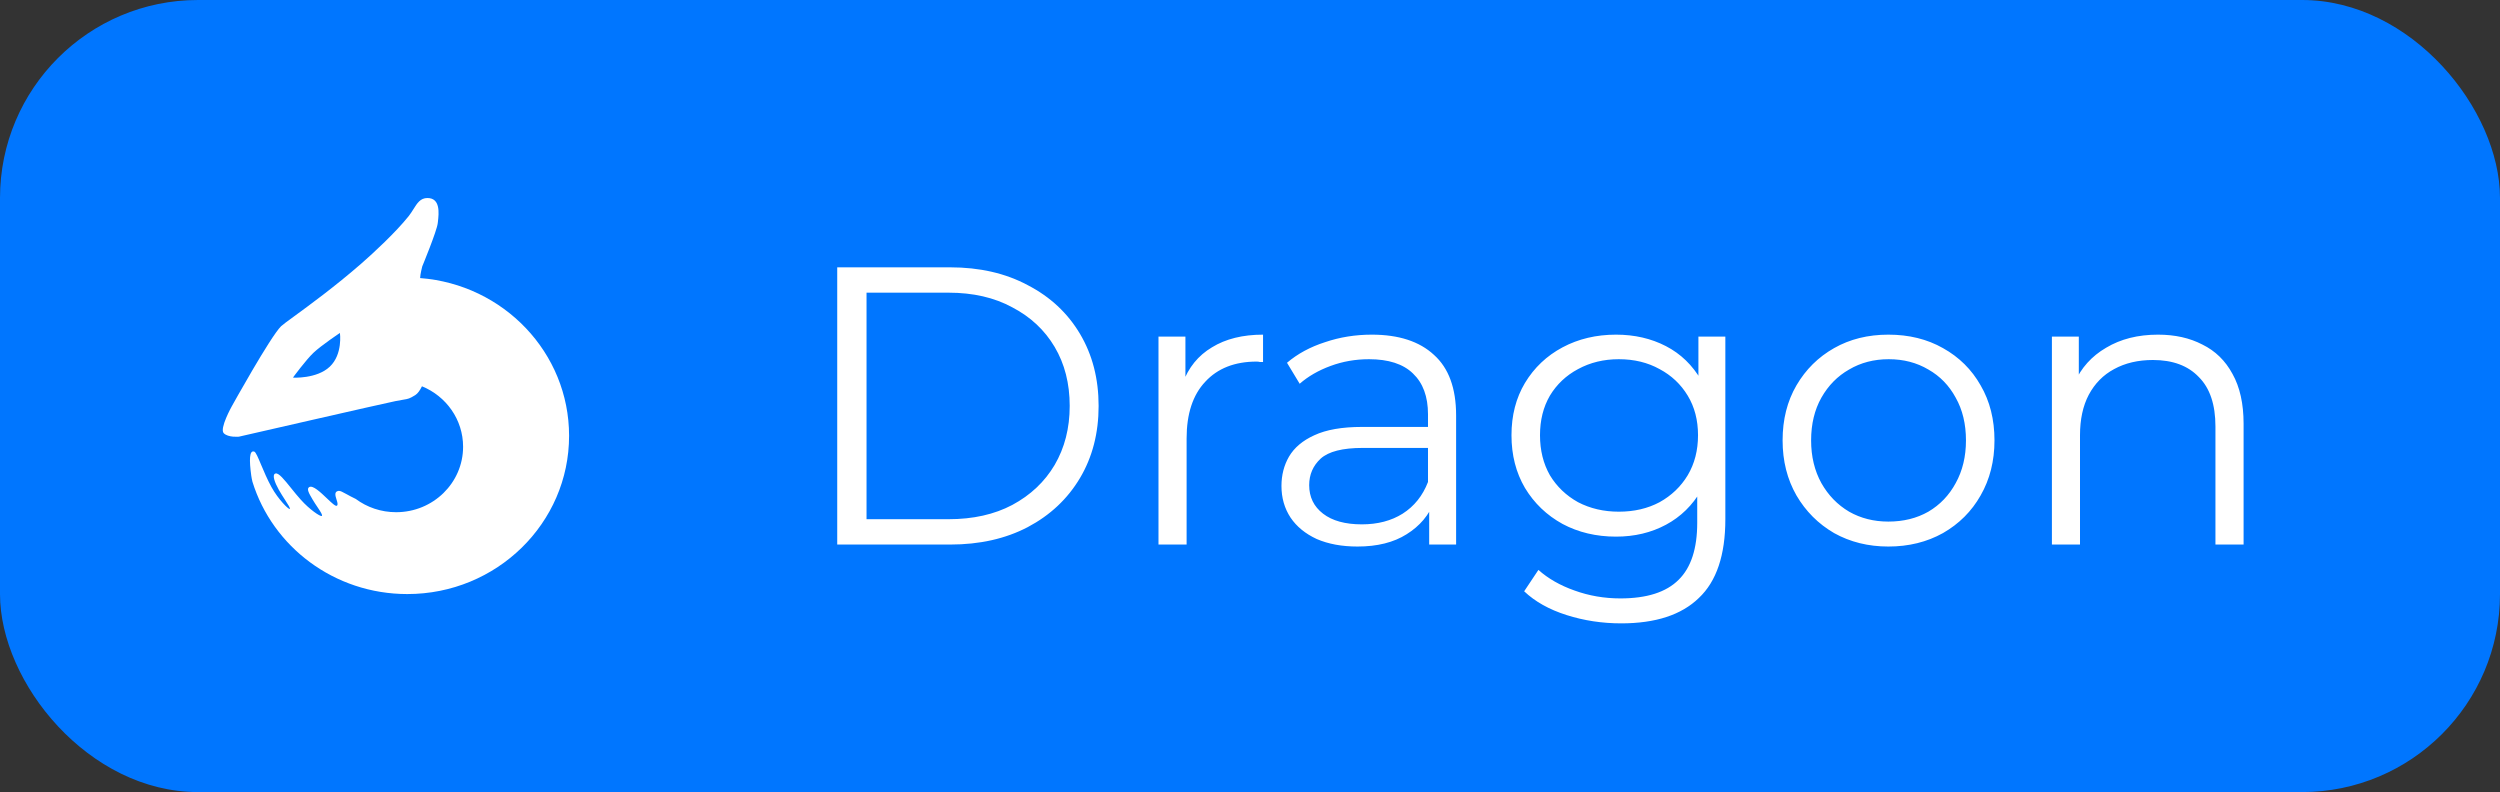 <svg width="101" height="32" viewBox="0 0 101 32" fill="none" xmlns="http://www.w3.org/2000/svg">
<rect x="0" y="0" width="101" height="32" fill="#333333" stroke="none"/>
<rect width="101" height="32" rx="8" fill="#0076FF"/>
<path fill-rule="evenodd" clip-rule="evenodd" d="M16.772 15.965C16.88 15.899 16.972 15.76 17.047 15.606C18.023 16.005 18.709 16.948 18.709 18.048C18.709 19.509 17.498 20.693 16.004 20.693C15.391 20.693 14.826 20.494 14.372 20.157C14.223 20.087 14.101 20.019 14.001 19.964C13.845 19.878 13.743 19.822 13.68 19.831C13.493 19.856 13.547 20.028 13.596 20.184C13.63 20.29 13.661 20.388 13.613 20.429C13.562 20.472 13.399 20.316 13.208 20.134C12.948 19.886 12.637 19.59 12.491 19.679C12.375 19.749 12.487 19.94 12.625 20.174L12.635 20.191C12.693 20.29 12.761 20.391 12.822 20.482C12.947 20.669 13.048 20.819 12.998 20.845C12.937 20.875 12.512 20.589 12.155 20.191C12.016 20.038 11.883 19.871 11.758 19.716V19.716C11.486 19.378 11.26 19.096 11.132 19.129C10.979 19.169 11.095 19.485 11.265 19.789C11.345 19.931 11.438 20.076 11.519 20.201V20.201C11.645 20.396 11.741 20.544 11.706 20.562C11.66 20.587 11.248 20.185 10.968 19.679C10.802 19.378 10.662 19.046 10.549 18.777C10.427 18.485 10.335 18.268 10.275 18.246C10.067 18.17 10.067 18.596 10.15 19.21C10.161 19.29 10.178 19.374 10.198 19.46C11.01 22.087 13.504 24 16.455 24C20.065 24 22.991 21.138 22.991 17.607C22.991 14.247 20.341 11.492 16.973 11.234C16.977 11.076 17.059 10.762 17.059 10.762C17.059 10.762 17.654 9.323 17.685 9.016C17.688 8.996 17.69 8.973 17.693 8.95C17.73 8.618 17.799 8 17.267 8C16.983 8 16.852 8.211 16.701 8.453V8.453C16.643 8.545 16.582 8.642 16.509 8.734C15.982 9.392 15.095 10.214 14.593 10.652C13.53 11.578 12.488 12.338 11.88 12.782L11.88 12.782C11.604 12.984 11.417 13.12 11.359 13.176C10.924 13.601 9.364 16.415 9.364 16.415C9.364 16.415 8.859 17.318 9.039 17.501C9.218 17.684 9.65 17.642 9.65 17.642C9.65 17.642 15.461 16.309 15.981 16.204C16.121 16.176 16.22 16.16 16.296 16.147C16.502 16.113 16.539 16.107 16.772 15.965ZM12.664 14.252C12.352 14.549 11.834 15.256 11.834 15.256C11.834 15.256 12.796 15.315 13.325 14.812C13.855 14.309 13.733 13.451 13.733 13.451C13.733 13.451 12.976 13.956 12.664 14.252Z" fill="white"/>
<path d="M33.824 22V10.8H38.384C39.579 10.8 40.624 11.04 41.52 11.52C42.427 11.989 43.131 12.645 43.632 13.488C44.133 14.331 44.384 15.301 44.384 16.4C44.384 17.499 44.133 18.469 43.632 19.312C43.131 20.155 42.427 20.816 41.52 21.296C40.624 21.765 39.579 22 38.384 22H33.824ZM35.008 20.976H38.32C39.312 20.976 40.171 20.784 40.896 20.4C41.632 20.005 42.203 19.467 42.608 18.784C43.013 18.091 43.216 17.296 43.216 16.4C43.216 15.493 43.013 14.699 42.608 14.016C42.203 13.333 41.632 12.8 40.896 12.416C40.171 12.021 39.312 11.824 38.32 11.824H35.008V20.976ZM46.803 22V13.6H47.891V15.888L47.779 15.488C48.013 14.848 48.408 14.363 48.963 14.032C49.517 13.691 50.205 13.52 51.027 13.52V14.624C50.984 14.624 50.941 14.624 50.899 14.624C50.856 14.613 50.813 14.608 50.771 14.608C49.885 14.608 49.192 14.88 48.691 15.424C48.189 15.957 47.939 16.72 47.939 17.712V22H46.803ZM57.739 22V20.144L57.691 19.84V16.736C57.691 16.021 57.488 15.472 57.083 15.088C56.688 14.704 56.096 14.512 55.307 14.512C54.763 14.512 54.245 14.603 53.755 14.784C53.264 14.965 52.848 15.205 52.507 15.504L51.995 14.656C52.421 14.293 52.933 14.016 53.531 13.824C54.128 13.621 54.757 13.52 55.419 13.52C56.507 13.52 57.344 13.792 57.931 14.336C58.528 14.869 58.827 15.685 58.827 16.784V22H57.739ZM54.843 22.08C54.213 22.08 53.664 21.979 53.195 21.776C52.736 21.563 52.384 21.275 52.139 20.912C51.893 20.539 51.771 20.112 51.771 19.632C51.771 19.195 51.872 18.8 52.075 18.448C52.288 18.085 52.629 17.797 53.099 17.584C53.579 17.36 54.219 17.248 55.019 17.248H57.915V18.096H55.051C54.24 18.096 53.675 18.24 53.355 18.528C53.045 18.816 52.891 19.173 52.891 19.6C52.891 20.08 53.077 20.464 53.451 20.752C53.824 21.04 54.347 21.184 55.019 21.184C55.659 21.184 56.208 21.04 56.667 20.752C57.136 20.453 57.477 20.027 57.691 19.472L57.947 20.256C57.733 20.811 57.36 21.253 56.827 21.584C56.304 21.915 55.643 22.08 54.843 22.08ZM65.496 25.184C64.728 25.184 63.992 25.072 63.288 24.848C62.584 24.624 62.014 24.304 61.576 23.888L62.152 23.024C62.547 23.376 63.032 23.653 63.608 23.856C64.195 24.069 64.814 24.176 65.464 24.176C66.531 24.176 67.315 23.925 67.816 23.424C68.317 22.933 68.568 22.165 68.568 21.12V19.024L68.728 17.584L68.616 16.144V13.6H69.704V20.976C69.704 22.427 69.347 23.488 68.632 24.16C67.928 24.843 66.883 25.184 65.496 25.184ZM65.288 21.68C64.488 21.68 63.768 21.509 63.128 21.168C62.488 20.816 61.981 20.331 61.608 19.712C61.245 19.093 61.064 18.384 61.064 17.584C61.064 16.784 61.245 16.08 61.608 15.472C61.981 14.853 62.488 14.373 63.128 14.032C63.768 13.691 64.488 13.52 65.288 13.52C66.035 13.52 66.707 13.675 67.304 13.984C67.901 14.293 68.376 14.752 68.728 15.36C69.08 15.968 69.256 16.709 69.256 17.584C69.256 18.459 69.08 19.2 68.728 19.808C68.376 20.416 67.901 20.88 67.304 21.2C66.707 21.52 66.035 21.68 65.288 21.68ZM65.4 20.672C66.019 20.672 66.568 20.544 67.048 20.288C67.528 20.021 67.907 19.659 68.184 19.2C68.462 18.731 68.6 18.192 68.6 17.584C68.6 16.976 68.462 16.443 68.184 15.984C67.907 15.525 67.528 15.168 67.048 14.912C66.568 14.645 66.019 14.512 65.4 14.512C64.792 14.512 64.243 14.645 63.752 14.912C63.272 15.168 62.894 15.525 62.616 15.984C62.349 16.443 62.216 16.976 62.216 17.584C62.216 18.192 62.349 18.731 62.616 19.2C62.894 19.659 63.272 20.021 63.752 20.288C64.243 20.544 64.792 20.672 65.4 20.672ZM76.289 22.08C75.479 22.08 74.748 21.899 74.097 21.536C73.457 21.163 72.951 20.656 72.577 20.016C72.204 19.365 72.017 18.624 72.017 17.792C72.017 16.949 72.204 16.208 72.577 15.568C72.951 14.928 73.457 14.427 74.097 14.064C74.737 13.701 75.468 13.52 76.289 13.52C77.121 13.52 77.857 13.701 78.497 14.064C79.148 14.427 79.655 14.928 80.017 15.568C80.391 16.208 80.577 16.949 80.577 17.792C80.577 18.624 80.391 19.365 80.017 20.016C79.655 20.656 79.148 21.163 78.497 21.536C77.847 21.899 77.111 22.08 76.289 22.08ZM76.289 21.072C76.897 21.072 77.436 20.939 77.905 20.672C78.375 20.395 78.743 20.011 79.009 19.52C79.287 19.019 79.425 18.443 79.425 17.792C79.425 17.131 79.287 16.555 79.009 16.064C78.743 15.573 78.375 15.195 77.905 14.928C77.436 14.651 76.903 14.512 76.305 14.512C75.708 14.512 75.175 14.651 74.705 14.928C74.236 15.195 73.863 15.573 73.585 16.064C73.308 16.555 73.169 17.131 73.169 17.792C73.169 18.443 73.308 19.019 73.585 19.52C73.863 20.011 74.236 20.395 74.705 20.672C75.175 20.939 75.703 21.072 76.289 21.072ZM87.184 13.52C87.867 13.52 88.465 13.653 88.977 13.92C89.499 14.176 89.904 14.571 90.192 15.104C90.491 15.637 90.641 16.309 90.641 17.12V22H89.504V17.232C89.504 16.347 89.281 15.68 88.832 15.232C88.395 14.773 87.776 14.544 86.977 14.544C86.379 14.544 85.856 14.667 85.409 14.912C84.971 15.147 84.63 15.493 84.385 15.952C84.15 16.4 84.032 16.944 84.032 17.584V22H82.897V13.6H83.984V15.904L83.808 15.472C84.075 14.864 84.502 14.389 85.088 14.048C85.675 13.696 86.374 13.52 87.184 13.52Z" fill="white"/>
</svg>
